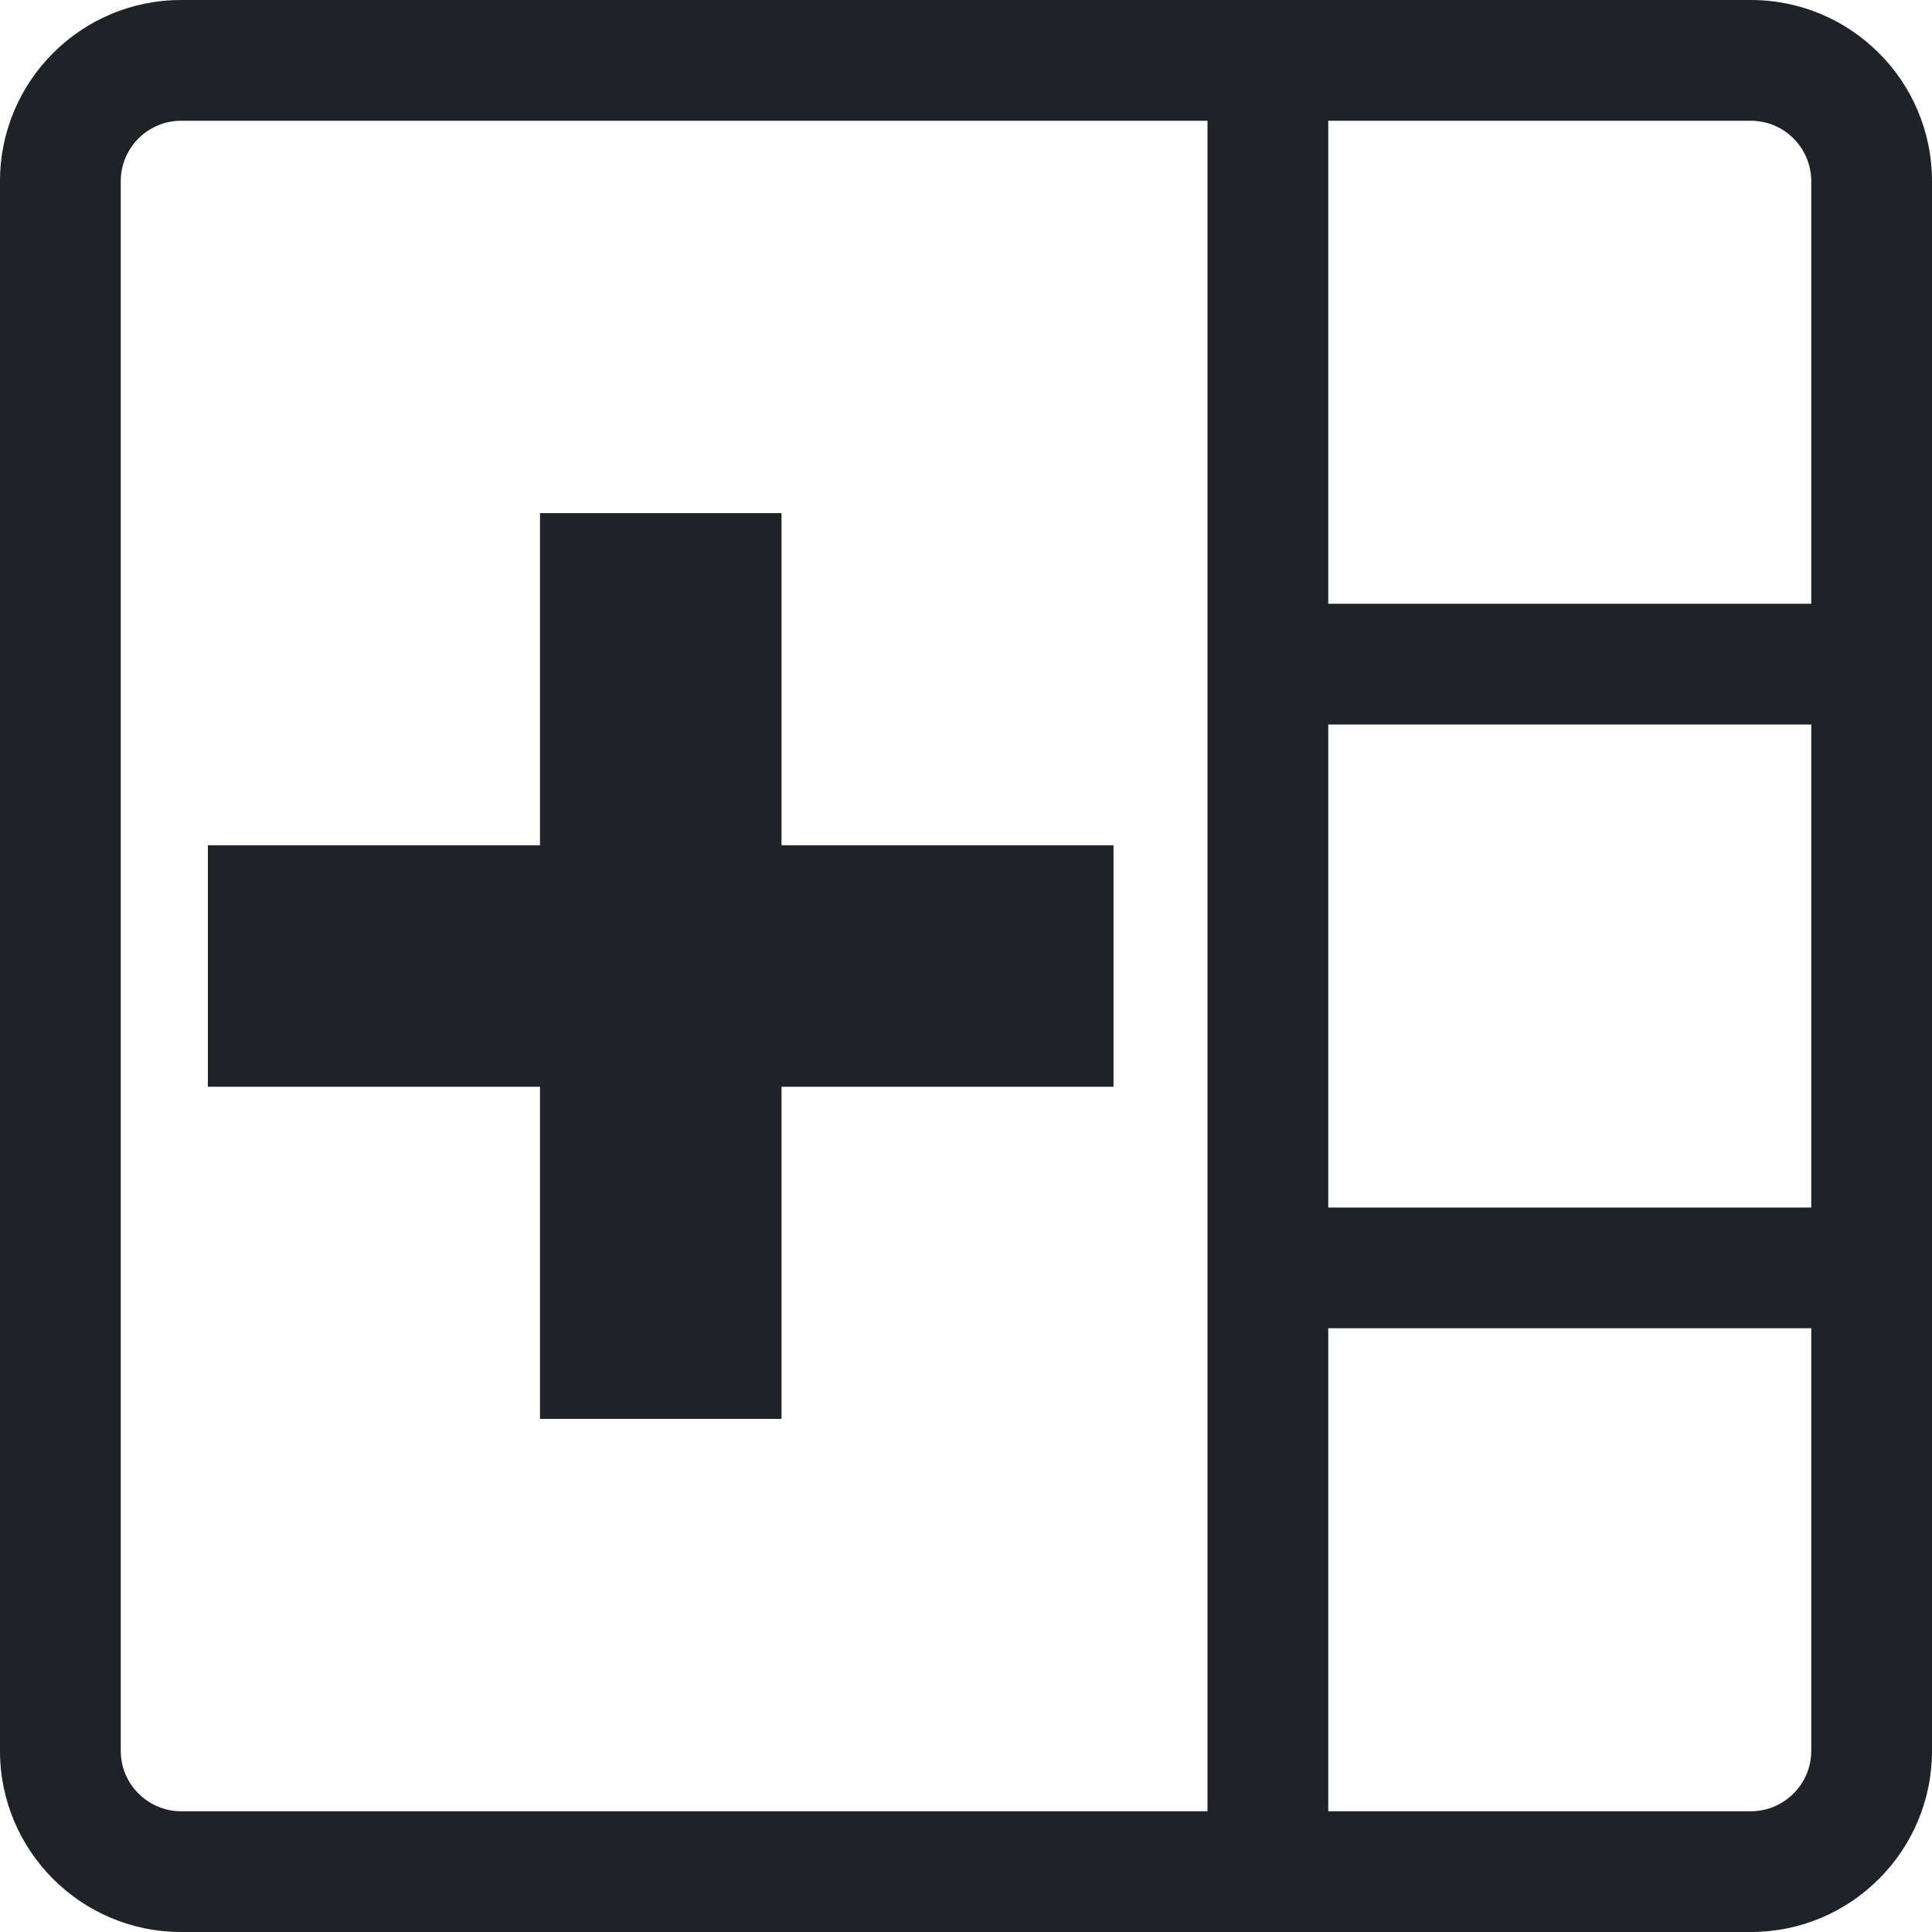 <?xml version="1.0" encoding="UTF-8"?>
<svg xmlns="http://www.w3.org/2000/svg" xmlns:xlink="http://www.w3.org/1999/xlink" width="20px" height="20px" viewBox="0 0 20 20" version="1.1">
<g id="surface1">
<path style=" stroke:none;fill-rule:evenodd;fill:rgb(12.157%,13.725%,15.686%);fill-opacity:1;" d="M 1.25 1.875 L 1.25 18.125 C 1.25 18.469 1.531 18.75 1.875 18.75 L 12.5 18.75 L 12.5 1.25 L 1.875 1.25 C 1.531 1.25 1.25 1.531 1.25 1.875 Z M 18.125 1.25 L 13.75 1.25 L 13.75 6.25 L 18.75 6.25 L 18.75 1.875 C 18.75 1.531 18.469 1.25 18.125 1.25 Z M 18.75 7.5 L 13.75 7.5 L 13.75 12.5 L 18.75 12.5 Z M 18.125 18.75 C 18.469 18.75 18.75 18.469 18.75 18.125 L 18.75 13.75 L 13.75 13.75 L 13.75 18.75 Z M 1.875 20 C 0.84 20 0 19.16 0 18.125 L 0 1.875 C 0 0.84 0.84 0 1.875 0 L 18.125 0 C 19.16 0 20 0.84 20 1.875 L 20 18.125 C 20 19.16 19.16 20 18.125 20 Z M 8.09 14.688 L 5.59 14.688 L 5.59 11.25 L 2.152 11.25 L 2.152 8.75 L 5.59 8.75 L 5.59 5.312 L 8.09 5.312 L 8.09 8.75 L 11.527 8.75 L 11.527 11.25 L 8.09 11.25 Z M 8.09 14.688 "/>
</g>
</svg>
